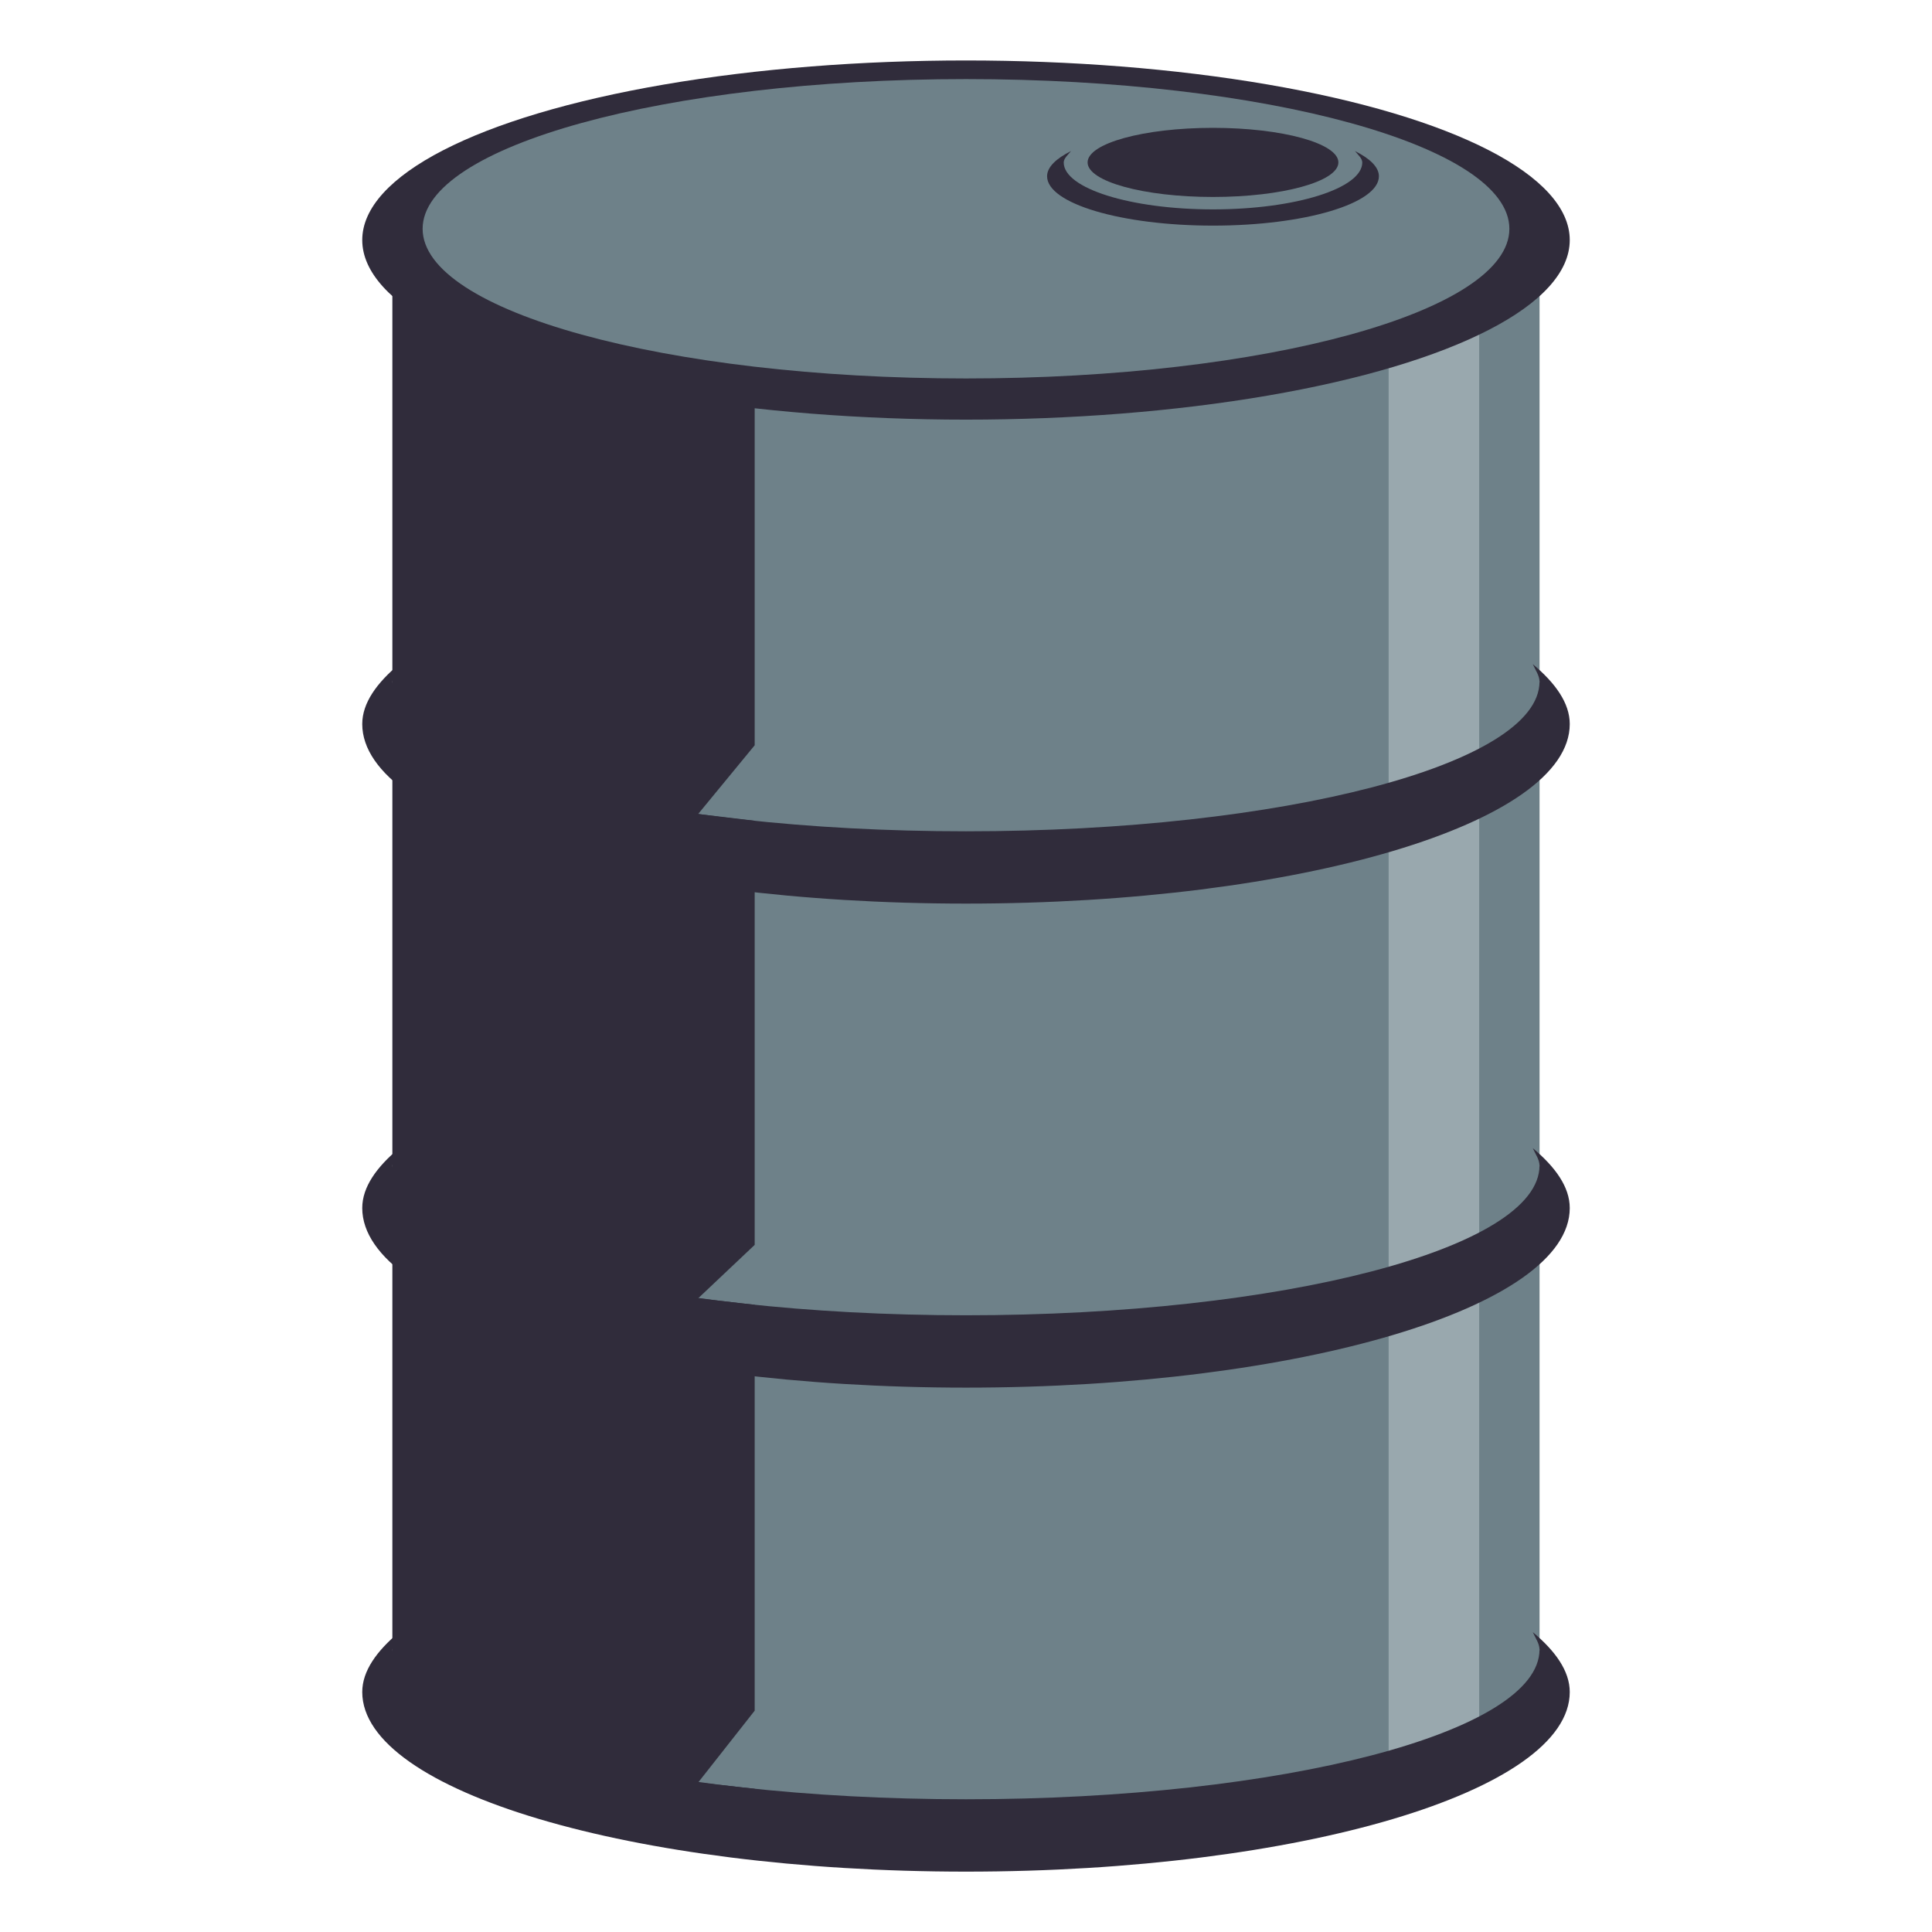 <?xml version="1.0" encoding="utf-8"?>
<!-- Generator: Adobe Illustrator 15.0.0, SVG Export Plug-In . SVG Version: 6.00 Build 0)  -->
<!DOCTYPE svg PUBLIC "-//W3C//DTD SVG 1.1//EN" "http://www.w3.org/Graphics/SVG/1.1/DTD/svg11.dtd">
<svg version="1.1" id="Layer_1" xmlns="http://www.w3.org/2000/svg" xmlns:xlink="http://www.w3.org/1999/xlink" x="0px" y="0px"
	 width="64px" height="64px" viewBox="0 0 64 64" enable-background="new 0 0 64 64" xml:space="preserve">
<path fill="#6E8189" d="M51,55.508c0,7.322-38,7.322-38,0V7h38V55.508z"/>
<rect x="46" y="8.5" fill="#99A8AE" width="3" height="50"/>
<path fill="#302C3B" d="M25,7.815H13V55.73c0,2.711,5.333,4.404,12,5.082v-1.557l-1.873-0.207L25,56.668V43.223l-1.873-0.215
	L25,41.238V27.189l-1.873-0.224L25,24.688V7.815z"/>
<ellipse fill="#302C3B" cx="32" cy="7.952" rx="20" ry="5.949"/>
<path fill="#6E8189" d="M50,7.579c0,2.738-8.059,4.958-18,4.958s-18-2.22-18-4.958c0-2.741,8.059-4.959,18-4.959S50,4.838,50,7.579z
	"/>
<path fill="#302C3B" d="M44.885,5.004c0.102,0.124,0.242,0.244,0.242,0.378c0,0.858-2.215,1.554-4.945,1.554
	s-4.945-0.695-4.945-1.554c0-0.134,0.141-0.254,0.242-0.378c-0.49,0.246-0.793,0.529-0.793,0.835c0,0.903,2.461,1.635,5.496,1.635
	s5.496-0.731,5.496-1.635C45.678,5.533,45.377,5.25,44.885,5.004z"/>
<ellipse fill="#302C3B" cx="40.182" cy="5.38" rx="4.154" ry="1.145"/>
<path fill="#302C3B" d="M50.775,22c0.086,0.191,0.223,0.382,0.223,0.579c0,2.739-8.504,4.959-18.998,4.959
	c-10.493,0-18.998-2.22-18.998-4.959c0-0.197,0.137-0.388,0.224-0.579C12.481,22.624,12,23.286,12,23.985
	c0,3.285,8.956,5.948,20,5.948c11.047,0,20-2.663,20-5.948C52,23.286,51.52,22.624,50.775,22z"/>
<path fill="#302C3B" d="M50.775,38.033c0.086,0.193,0.223,0.381,0.223,0.578c0,2.74-8.504,4.959-18.998,4.959
	c-10.493,0-18.998-2.219-18.998-4.959c0-0.197,0.137-0.385,0.224-0.578C12.481,38.656,12,39.318,12,40.018
	c0,3.285,8.956,5.949,20,5.949c11.047,0,20-2.664,20-5.949C52,39.318,51.52,38.656,50.775,38.033z"/>
<path fill="#302C3B" d="M50.775,54.066c0.086,0.191,0.223,0.381,0.223,0.578c0,2.738-8.504,4.959-18.998,4.959
	c-10.493,0-18.998-2.221-18.998-4.959c0-0.197,0.137-0.387,0.224-0.578C12.481,54.689,12,55.352,12,56.051
	C12,59.336,20.956,62,32,62c11.047,0,20-2.664,20-5.949C52,55.352,51.52,54.689,50.775,54.066z"/>
</svg>
